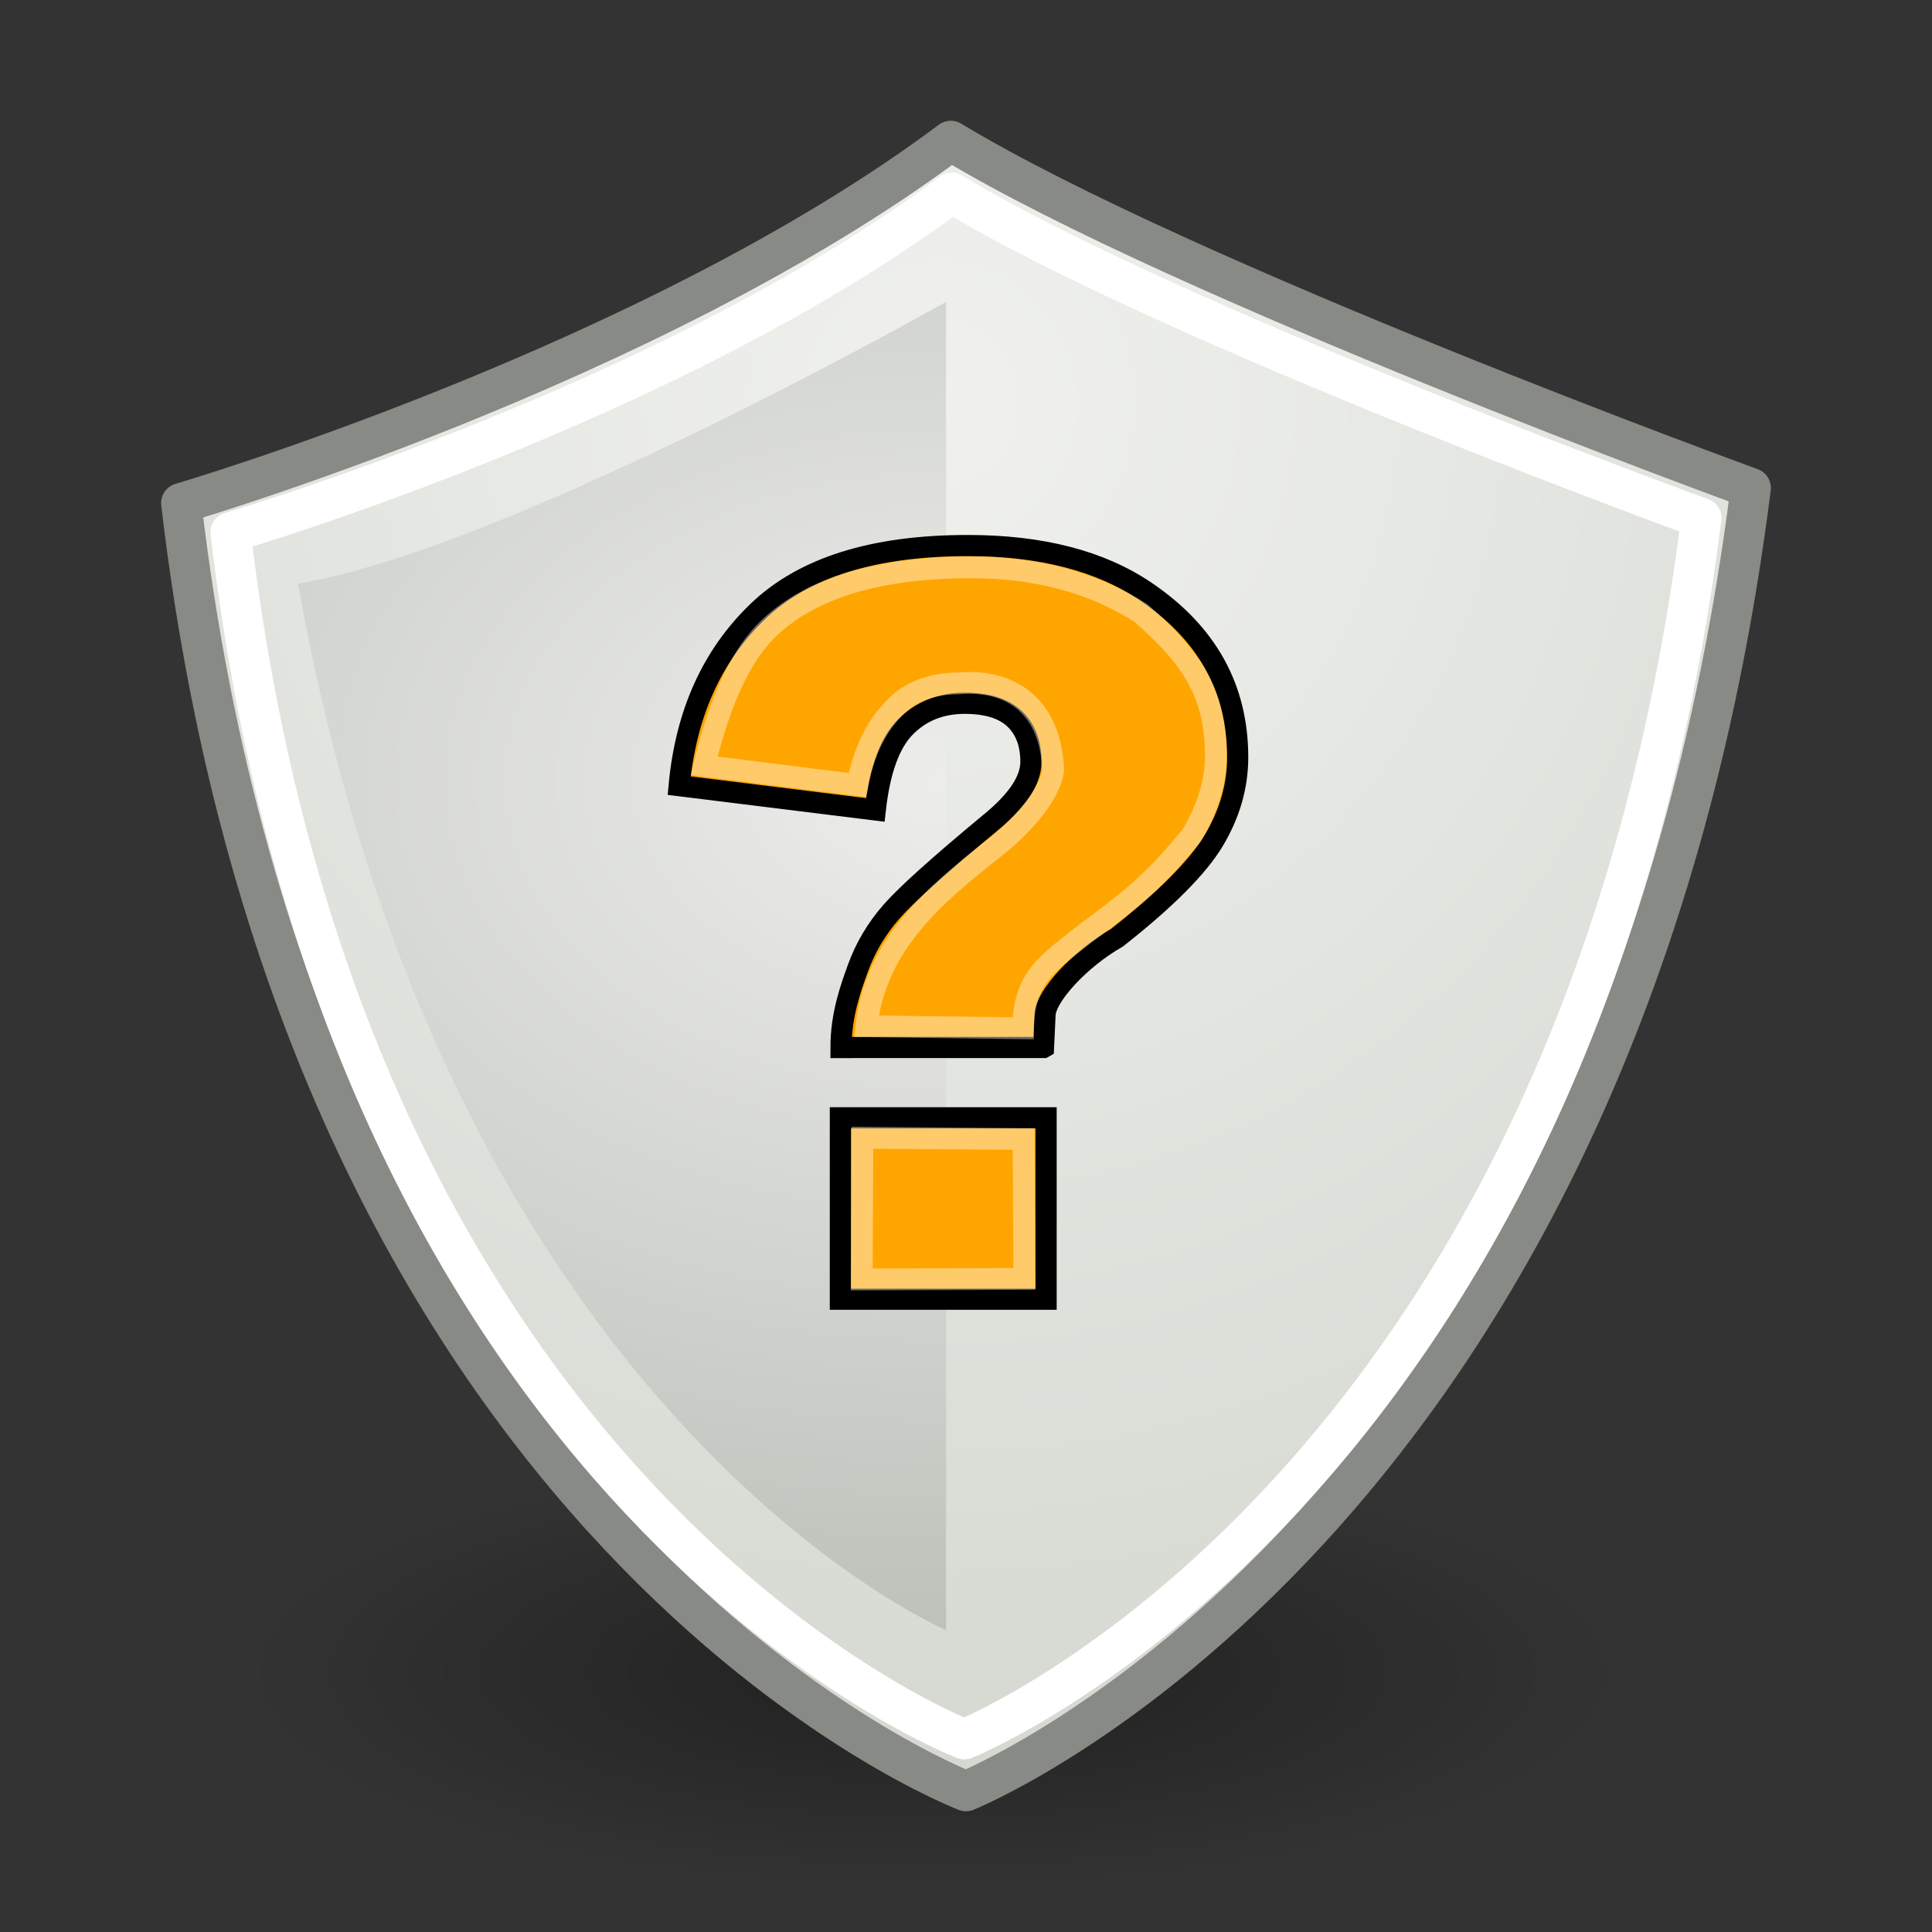 <?xml version="1.0" encoding="UTF-8" standalone="no"?>
<!-- Created with Inkscape (http://www.inkscape.org/) -->

<svg
   xmlns:dc="http://purl.org/dc/elements/1.1/"
   xmlns:cc="http://creativecommons.org/ns#"
   xmlns:rdf="http://www.w3.org/1999/02/22-rdf-syntax-ns#"
   xmlns:svg="http://www.w3.org/2000/svg"
   xmlns="http://www.w3.org/2000/svg"
   xmlns:xlink="http://www.w3.org/1999/xlink"
   xmlns:sodipodi="http://sodipodi.sourceforge.net/DTD/sodipodi-0.dtd"
   xmlns:inkscape="http://www.inkscape.org/namespaces/inkscape"
   width="48px"
   height="48px"
   id="svg7387"
   sodipodi:version="0.32"
   inkscape:version="0.48.3.1 r9886"
   sodipodi:docname="base-unknown.svg"
   inkscape:output_extension="org.inkscape.output.svg.inkscape"
   version="1.1">
  <rect width="100%" height="100%" fill="#333333" stroke="none"/>
  <defs
     id="defs7389">
    <inkscape:perspective
       sodipodi:type="inkscape:persp3d"
       inkscape:vp_x="0 : 24 : 1"
       inkscape:vp_y="0 : 1000 : 0"
       inkscape:vp_z="48 : 24 : 1"
       inkscape:persp3d-origin="24 : 16 : 1"
       id="perspective34" />
    <radialGradient
       inkscape:collect="always"
       xlink:href="#linearGradient11494"
       id="radialGradient3213"
       gradientUnits="userSpaceOnUse"
       gradientTransform="matrix(1.342,0,0,1.342,-9.426,-5.223)"
       cx="27.577"
       cy="15.048"
       fx="27.577"
       fy="15.048"
       r="3.834" />
    <linearGradient
       id="linearGradient11494"
       inkscape:collect="always">
      <stop
         id="stop11496"
         offset="0"
         style="stop-color:#ef2929;stop-opacity:1;" />
      <stop
         id="stop11498"
         offset="1"
         style="stop-color:#ef2929;stop-opacity:0;" />
    </linearGradient>
    <radialGradient
       inkscape:collect="always"
       xlink:href="#linearGradient11494"
       id="radialGradient3211"
       gradientUnits="userSpaceOnUse"
       gradientTransform="matrix(1.478,0,0,1.478,-13.195,-7.329)"
       cx="27.577"
       cy="15.259"
       fx="27.577"
       fy="15.259"
       r="3.834" />
    <linearGradient
       id="linearGradient2660">
      <stop
         style="stop-color:#edeeec;stop-opacity:1;"
         offset="0"
         id="stop2662" />
      <stop
         style="stop-color:#babdb6;stop-opacity:1;"
         offset="1"
         id="stop2664" />
    </linearGradient>
    <radialGradient
       inkscape:collect="always"
       xlink:href="#linearGradient2660"
       id="radialGradient3209"
       gradientUnits="userSpaceOnUse"
       gradientTransform="matrix(4.073,0,0,2.874,-48.885,-43.215)"
       cx="17.62"
       cy="21.611"
       fx="17.62"
       fy="21.611"
       r="8" />
    <linearGradient
       id="linearGradient15653">
      <stop
         style="stop-color:#f0f1ee;stop-opacity:1;"
         offset="0"
         id="stop15655" />
      <stop
         style="stop-color:#d5d9d1;stop-opacity:1;"
         offset="1"
         id="stop15657" />
    </linearGradient>
    <radialGradient
       inkscape:collect="always"
       xlink:href="#linearGradient15653"
       id="radialGradient3207"
       gradientUnits="userSpaceOnUse"
       gradientTransform="matrix(1.617,0,0,1.708,-14.026,-8.008)"
       cx="22.75"
       cy="10.25"
       fx="22.75"
       fy="10.25"
       r="19.875" />
    <linearGradient
       inkscape:collect="always"
       id="linearGradient15679">
      <stop
         style="stop-color:#000000;stop-opacity:1;"
         offset="0"
         id="stop15681" />
      <stop
         style="stop-color:#000000;stop-opacity:0;"
         offset="1"
         id="stop15683" />
    </linearGradient>
    <radialGradient
       inkscape:collect="always"
       xlink:href="#linearGradient15679"
       id="radialGradient15685"
       cx="23.312"
       cy="40.938"
       fx="23.312"
       fy="40.938"
       r="17.188"
       gradientTransform="matrix(1,0,0,0.316,0,27.986)"
       gradientUnits="userSpaceOnUse" />
    <linearGradient
       id="linearGradient3954">
      <stop
         stop-color="#ffffff"
         id="stop3956"
         offset="0" />
      <stop
         stop-color="#ffffff"
         stop-opacity="0"
         id="stop3958"
         offset="1" />
    </linearGradient>
    <radialGradient
       inkscape:collect="always"
       xlink:href="#linearGradient3954"
       id="radialGradient3062"
       gradientUnits="userSpaceOnUse"
       gradientTransform="matrix(-0.132,0,0,-0.053,57.837,11.269)"
       cx="256.329"
       cy="61.007"
       fx="256.329"
       fy="61.007"
       r="240" />
    <linearGradient
       id="linearGradient3085">
      <stop
         stop-color="#ffffff"
         id="stop3087"
         offset="0" />
      <stop
         stop-color="#ffffff"
         stop-opacity="0"
         id="stop3089"
         offset="1" />
    </linearGradient>
    <radialGradient
       inkscape:collect="always"
       xlink:href="#linearGradient2660"
       id="radialGradient3802"
       gradientUnits="userSpaceOnUse"
       gradientTransform="matrix(4.099,0,0,2.874,-48.714,-42.715)"
       cx="17.62"
       cy="21.611"
       fx="17.62"
       fy="21.611"
       r="8" />
    <radialGradient
       inkscape:collect="always"
       xlink:href="#linearGradient15653"
       id="radialGradient3806"
       gradientUnits="userSpaceOnUse"
       gradientTransform="matrix(1.627,0,0,1.708,-13.637,-7.508)"
       cx="22.75"
       cy="10.25"
       fx="22.75"
       fy="10.25"
       r="19.875" />
  </defs>
  <sodipodi:namedview
     id="base"
     pagecolor="#ffffff"
     bordercolor="#666666"
     borderopacity="1.0"
     inkscape:pageopacity="0.0"
     inkscape:pageshadow="2"
     inkscape:zoom="7.54"
     inkscape:cx="14.88322"
     inkscape:cy="20.640252"
     inkscape:current-layer="g3215"
     showgrid="true"
     inkscape:grid-bbox="true"
     inkscape:document-units="px"
     inkscape:window-width="1920"
     inkscape:window-height="1025"
     inkscape:window-x="-2"
     inkscape:window-y="-3"
     inkscape:window-maximized="1"
     showguides="true"
     inkscape:guide-bbox="true" />
  <g
     id="layer1"
     inkscape:label="Layer 1"
     inkscape:groupmode="layer">
    <path
       sodipodi:type="arc"
       style="opacity:0.369;fill:url(#radialGradient15685);fill-opacity:1;fill-rule:nonzero;stroke:none;stroke-width:1;stroke-linecap:round;stroke-linejoin:round;marker:none;marker-start:none;marker-mid:none;marker-end:none;stroke-miterlimit:4;stroke-dasharray:none;stroke-dashoffset:0;stroke-opacity:1;visibility:visible;display:block;overflow:visible"
       id="path15677"
       sodipodi:cx="23.3125"
       sodipodi:cy="40.9375"
       sodipodi:rx="17.1875"
       sodipodi:ry="5.4375"
       d="M 40.5,40.938 A 17.188,5.438 0 1 1 6.125,40.938 A 17.188,5.438 0 1 1 40.5,40.938 z"
       transform="translate(-0.125,0.625)" />
    <g
       id="g3215"
       transform="translate(-1.5095767e-4,0)">
      <path
         inkscape:connector-curvature="0"
         sodipodi:nodetypes="ccccc"
         id="path15651"
         d="M 23.623,3.5 C 16.175,9.077 4.503,12.5 4.503,12.5 7.522,38.25 24,44.5 24,44.5 c 0,0 16.226,-6.5 19.497,-32.375 0,0 -14.088,-5.125 -19.874,-8.625 z"
         style="fill:url(#radialGradient3806);fill-opacity:1;fill-rule:nonzero;stroke:#888a85;stroke-width:1;stroke-linecap:round;stroke-linejoin:round;stroke-miterlimit:4;stroke-opacity:1;stroke-dasharray:none;stroke-dashoffset:0;marker:none;visibility:visible;display:block;overflow:visible"
         inkscape:r_cx="true"
         inkscape:r_cy="true" />
      <path
         inkscape:connector-curvature="0"
         style="fill:none;stroke:#ffffff;stroke-width:1;stroke-linecap:round;stroke-linejoin:round;stroke-miterlimit:4;stroke-opacity:1;stroke-dasharray:none;stroke-dashoffset:0;marker:none;visibility:visible;display:block;overflow:visible"
         d="M 23.646,4.789 C 16.667,10.015 5.729,13.223 5.729,13.223 8.558,37.354 23.96,43.211 23.96,43.211 c 0,0 15.245,-6.091 18.31,-30.339 0,0 -13.202,-4.803 -18.624,-8.083 z"
         id="path15665"
         sodipodi:nodetypes="ccccc"
         inkscape:r_cx="true"
         inkscape:r_cy="true" />
      <path
         inkscape:connector-curvature="0"
         inkscape:r_cy="true"
         inkscape:r_cx="true"
         sodipodi:nodetypes="cccc"
         id="path15667"
         d="m 23.505,7.5 0,33 c 0,0 -12.396,-5.259 -16.101,-26 5.283,-0.875 16.101,-7 16.101,-7 z"
         style="fill:url(#radialGradient3802);fill-opacity:1;fill-rule:nonzero;stroke:none;stroke-width:1;marker:none;visibility:visible;display:block;overflow:visible" />
      <path
         stroke-miterlimit="4"
         id="path3903"
         d="m 31.123,17.851 a 7.074,4.585 0 1 1 -6.1e-5,-0.022"
         inkscape:connector-curvature="0"
         style="opacity:0;fill:#ffffff;fill-opacity:0.604;stroke-width:0.2;stroke-miterlimit:4" />
      <path
         inkscape:connector-curvature="0"
         style="fill:#ffa500;stroke:#000000;stroke-width:0.526;stroke-miterlimit:4;stroke-dasharray:none;fill-opacity:1"
         d="m 25.924,26.024 -5.029,0.001 c -6e-6,-0.812 0.239,-1.471 0.423,-1.978 0.184,-0.506 0.458,-0.969 0.823,-1.388 0.364,-0.419 1.182,-1.155 2.455,-2.21 0.678,-0.553 1.017,-1.059 1.017,-1.519 -6e-6,-0.46 -0.136,-0.818 -0.408,-1.074 -0.272,-0.255 -0.684,-0.383 -1.237,-0.383 -0.594,1.2e-5 -1.086,0.197 -1.475,0.59 -0.389,0.393 -0.638,1.08 -0.747,2.059 l -4.872,-0.603 c 0.167,-1.792 0.818,-3.234 1.953,-4.326 1.134,-1.092 2.874,-1.639 5.218,-1.639 1.825,2.1e-5 3.298,0.381 4.42,1.143 1.524,1.03 2.285,2.403 2.285,4.119 -1.1e-5,0.712 -0.197,1.398 -0.59,2.059 -0.393,0.661 -1.197,1.469 -2.411,2.424 -0.919,0.523 -1.763,1.446 -1.785,1.908 l -0.038,0.816 z m -5.045,1.747 5.111,0 0,4.508 -5.111,0 0,-4.508 z"
         id="QuestionMark" />
      <path
         inkscape:connector-curvature="0"
         style="fill:none;stroke:#ffffff;stroke-width:0.541;stroke-miterlimit:4;stroke-opacity:0.413;stroke-dasharray:none"
         d="m 25.419,25.548 -3.891,-0.051 c 0.221,-1.998 1.63,-3.215 3.127,-4.393 0.651,-0.501 1.408,-1.289 1.512,-1.964 -0.07,-1.686 -1.151,-2.272 -2.362,-2.16 -0.57,1.1e-5 -1.12,0.168 -1.494,0.524 -0.374,0.356 -0.801,0.908 -1.009,2.002 l -3.807,-0.48 c 0.419,-1.727 0.959,-2.818 1.634,-3.446 1.077,-1.002 2.757,-1.485 5.007,-1.485 1.751,1.9e-5 3.132,0.445 4.208,1.135 1.307,1.14 1.864,2.025 1.864,3.58 -1e-5,0.645 -0.241,1.37 -0.618,1.969 -0.843,1.013 -1.241,1.397 -2.676,2.454 -0.859,0.696 -1.476,1.027 -1.495,2.312 z m -3.991,2.718 4.003,0.033 0.019,3.474 -4.04,0.015 z"
         id="QuestionMark-68"
         sodipodi:nodetypes="cccccsccsccccccccccc" />
    </g>
  </g>
</svg>
